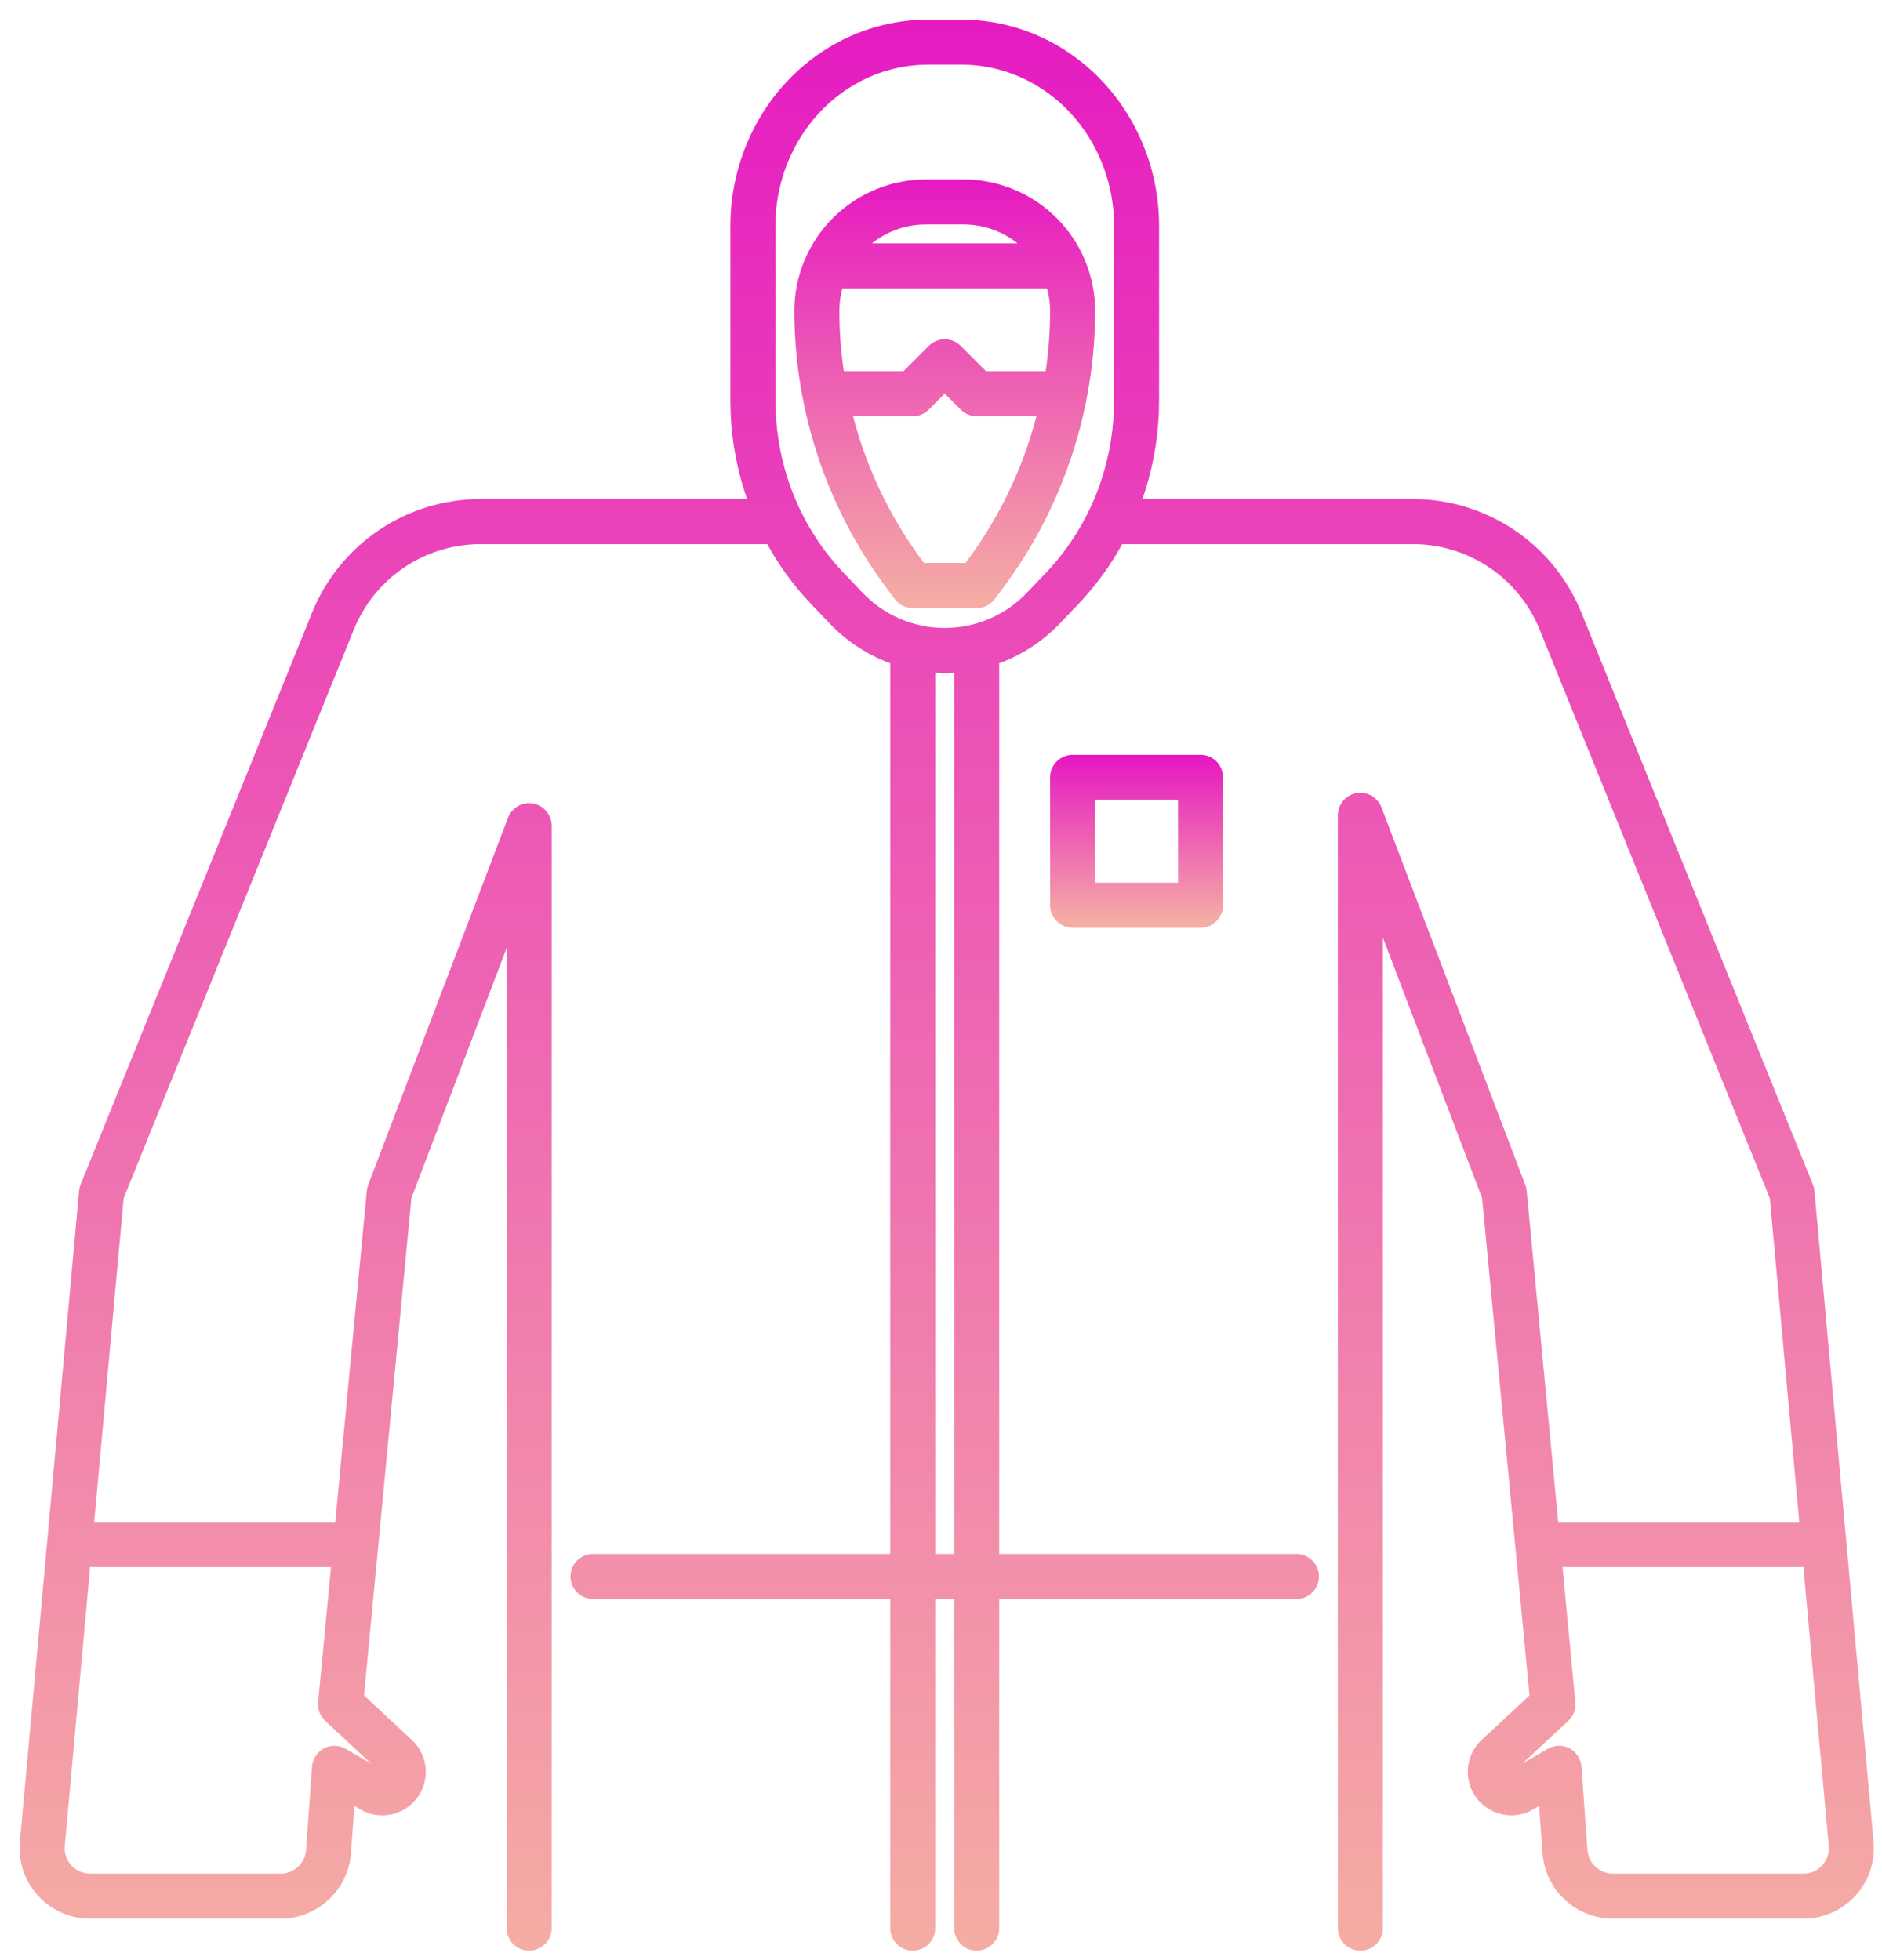<svg width="72" height="75" viewBox="0 0 72 75" fill="none" xmlns="http://www.w3.org/2000/svg">
<path d="M36.86 7.116H35.427C34.157 7.116 32.939 7.62 32.041 8.518C31.144 9.416 30.639 10.633 30.639 11.903C30.647 15.675 31.87 19.344 34.127 22.366L34.431 22.772C34.488 22.848 34.562 22.909 34.647 22.952C34.731 22.994 34.825 23.016 34.92 23.016H37.366C37.461 23.016 37.555 22.994 37.64 22.952C37.725 22.909 37.799 22.848 37.856 22.772L38.16 22.366C40.416 19.344 41.639 15.675 41.647 11.903C41.647 11.274 41.523 10.652 41.283 10.071C41.042 9.49 40.69 8.962 40.245 8.518C39.8 8.073 39.273 7.721 38.692 7.48C38.111 7.239 37.488 7.116 36.86 7.116ZM32.906 9.383C33.236 9.051 33.629 8.787 34.062 8.608C34.495 8.429 34.958 8.337 35.427 8.339H36.86C37.328 8.337 37.792 8.429 38.224 8.608C38.657 8.787 39.05 9.051 39.38 9.383C39.438 9.441 39.493 9.501 39.546 9.562H32.74C32.794 9.501 32.848 9.441 32.906 9.383ZM37.181 21.632L37.06 21.793H35.226L35.105 21.632C33.78 19.858 32.83 17.831 32.314 15.678H34.92C35.082 15.678 35.238 15.613 35.353 15.498L36.143 14.708L36.934 15.498C37.049 15.613 37.204 15.677 37.366 15.678H39.972C39.456 17.831 38.507 19.858 37.181 21.632ZM40.219 14.454H37.62L36.576 13.41C36.461 13.296 36.305 13.231 36.143 13.231C35.981 13.231 35.825 13.296 35.711 13.41L34.667 14.454H32.068C31.931 13.611 31.862 12.758 31.862 11.903C31.862 11.523 31.922 11.146 32.041 10.785H40.245C40.364 11.146 40.424 11.523 40.424 11.903C40.424 12.758 40.355 13.611 40.219 14.454Z" fill="url(#paint0_linear_70_16456)" stroke="url(#paint1_linear_70_16456)" stroke-width="0.5"/>
<path d="M41.036 29.132C40.874 29.132 40.718 29.196 40.603 29.311C40.489 29.425 40.424 29.581 40.424 29.743V34.636C40.424 34.798 40.489 34.953 40.603 35.068C40.718 35.183 40.874 35.247 41.036 35.247H45.928C46.091 35.247 46.246 35.183 46.361 35.068C46.475 34.953 46.54 34.798 46.54 34.636V29.743C46.54 29.581 46.475 29.425 46.361 29.311C46.246 29.196 46.091 29.132 45.928 29.132H41.036ZM45.317 34.024H41.647V30.355H45.317V34.024Z" fill="url(#paint2_linear_70_16456)" stroke="url(#paint3_linear_70_16456)" stroke-width="0.5"/>
<path d="M71.429 70.496L69.165 45.589C69.159 45.529 69.145 45.47 69.123 45.415L60.273 23.549C59.773 22.306 58.912 21.24 57.8 20.491C56.689 19.742 55.378 19.343 54.038 19.347H43.346C43.426 19.142 43.499 18.935 43.566 18.725C43.916 17.626 44.094 16.479 44.093 15.326V8.63C44.093 5.932 42.706 3.409 40.474 2.046C39.361 1.364 38.082 1.002 36.777 1H35.51C34.205 1.002 32.925 1.364 31.813 2.046C29.581 3.409 28.193 5.932 28.193 8.63V15.326C28.192 16.479 28.37 17.626 28.72 18.725C28.787 18.935 28.861 19.142 28.94 19.347H18.401C17.061 19.343 15.75 19.742 14.638 20.491C13.527 21.241 12.665 22.306 12.165 23.55L3.316 45.415C3.294 45.47 3.28 45.529 3.274 45.589L1.01 70.496C0.979 70.834 1.019 71.176 1.128 71.498C1.236 71.82 1.41 72.116 1.64 72.367C1.869 72.618 2.148 72.819 2.459 72.956C2.77 73.093 3.106 73.164 3.446 73.164H10.737C11.355 73.162 11.95 72.927 12.402 72.505C12.855 72.084 13.132 71.508 13.178 70.891L13.335 68.683L13.911 69.019C14.211 69.194 14.566 69.253 14.908 69.184C15.249 69.114 15.552 68.921 15.76 68.641C15.968 68.362 16.065 68.015 16.034 67.668C16.002 67.322 15.843 66.999 15.588 66.761L13.665 64.972L15.493 45.784L19.631 34.919V73.776C19.631 73.938 19.696 74.094 19.811 74.208C19.925 74.323 20.081 74.387 20.243 74.387C20.405 74.387 20.561 74.323 20.675 74.208C20.79 74.094 20.855 73.938 20.855 73.776V31.596C20.855 31.453 20.805 31.314 20.713 31.203C20.622 31.093 20.494 31.018 20.353 30.993C20.212 30.967 20.066 30.991 19.942 31.062C19.817 31.133 19.721 31.245 19.67 31.379L14.319 45.427C14.3 45.478 14.287 45.532 14.282 45.587L13.054 58.487H3.33L4.484 45.789L13.299 24.009C13.708 22.991 14.413 22.119 15.323 21.506C16.232 20.893 17.305 20.567 18.401 20.57H29.502C29.961 21.432 30.534 22.227 31.206 22.935L31.904 23.665C32.568 24.366 33.393 24.894 34.308 25.202V59.71H22.688C22.526 59.71 22.371 59.774 22.256 59.889C22.141 60.004 22.077 60.159 22.077 60.321C22.077 60.484 22.141 60.639 22.256 60.754C22.371 60.868 22.526 60.933 22.688 60.933H34.308V73.776C34.308 73.938 34.373 74.094 34.487 74.208C34.602 74.323 34.757 74.387 34.92 74.387C35.082 74.387 35.237 74.323 35.352 74.208C35.467 74.094 35.531 73.938 35.531 73.776V60.933H36.754V73.776C36.754 73.938 36.819 74.094 36.933 74.208C37.048 74.323 37.204 74.387 37.366 74.387C37.528 74.387 37.684 74.323 37.798 74.208C37.913 74.094 37.977 73.938 37.977 73.776V60.933H49.597C49.759 60.933 49.915 60.868 50.029 60.754C50.144 60.639 50.209 60.484 50.209 60.321C50.209 60.159 50.144 60.004 50.029 59.889C49.915 59.774 49.759 59.71 49.597 59.71H37.977V25.203C38.892 24.894 39.717 24.367 40.382 23.666L41.08 22.935C41.752 22.228 42.325 21.432 42.783 20.57H54.038C55.134 20.567 56.207 20.893 57.116 21.506C58.026 22.119 58.731 22.991 59.14 24.009L67.955 45.789L69.109 58.487H59.386L58.157 45.586C58.152 45.531 58.139 45.478 58.12 45.426L52.616 30.978C52.565 30.845 52.469 30.733 52.344 30.663C52.219 30.593 52.074 30.568 51.933 30.594C51.793 30.62 51.666 30.695 51.574 30.804C51.483 30.914 51.432 31.053 51.432 31.196V73.776C51.432 73.938 51.497 74.094 51.612 74.208C51.726 74.323 51.882 74.387 52.044 74.387C52.206 74.387 52.362 74.323 52.477 74.208C52.591 74.094 52.656 73.938 52.656 73.776V34.519L56.947 45.784L58.775 64.972L56.852 66.761C56.597 66.998 56.439 67.321 56.408 67.668C56.376 68.014 56.473 68.36 56.681 68.64C56.889 68.919 57.192 69.112 57.533 69.182C57.874 69.252 58.228 69.194 58.529 69.018L59.104 68.683L59.262 70.891C59.308 71.508 59.585 72.084 60.037 72.505C60.489 72.927 61.084 73.162 61.702 73.164H68.993C69.333 73.164 69.669 73.093 69.98 72.956C70.291 72.819 70.57 72.618 70.799 72.367C71.028 72.116 71.203 71.82 71.311 71.498C71.42 71.176 71.46 70.835 71.429 70.496H71.429ZM12.938 59.71L12.419 65.156C12.41 65.249 12.423 65.344 12.456 65.431C12.489 65.519 12.542 65.598 12.611 65.662L14.755 67.657C14.79 67.689 14.812 67.733 14.816 67.78C14.821 67.828 14.807 67.875 14.779 67.913C14.751 67.951 14.709 67.977 14.662 67.987C14.616 67.996 14.568 67.987 14.527 67.963L13.103 67.133C13.014 67.081 12.912 67.052 12.808 67.05C12.705 67.048 12.602 67.072 12.51 67.121C12.419 67.169 12.341 67.24 12.284 67.327C12.227 67.414 12.194 67.514 12.186 67.617L11.958 70.805C11.935 71.113 11.796 71.401 11.57 71.612C11.344 71.823 11.047 71.94 10.737 71.941H3.446C3.276 71.941 3.108 71.906 2.952 71.837C2.797 71.768 2.657 71.668 2.543 71.542C2.428 71.417 2.341 71.269 2.287 71.108C2.233 70.947 2.213 70.776 2.228 70.607L3.219 59.71H12.938ZM36.755 59.71H35.532V25.468C35.938 25.511 36.348 25.511 36.755 25.468V59.71ZM42.87 15.326C42.871 16.353 42.713 17.375 42.401 18.354C41.958 19.75 41.204 21.027 40.196 22.09L39.498 22.821C39.068 23.28 38.549 23.647 37.972 23.898C37.395 24.148 36.772 24.278 36.143 24.278C35.514 24.278 34.892 24.148 34.315 23.898C33.737 23.647 33.218 23.28 32.789 22.821L32.091 22.09C31.083 21.027 30.329 19.75 29.885 18.354C29.574 17.375 29.416 16.353 29.416 15.326V8.63C29.416 6.355 30.578 4.232 32.45 3.09C33.371 2.525 34.43 2.225 35.51 2.223H36.777C37.857 2.225 38.916 2.525 39.837 3.09C41.708 4.232 42.87 6.355 42.87 8.63V15.326ZM69.896 71.543C69.782 71.67 69.643 71.77 69.487 71.839C69.331 71.907 69.163 71.942 68.993 71.941H61.701C61.392 71.94 61.095 71.822 60.869 71.612C60.643 71.401 60.504 71.112 60.481 70.804L60.254 67.617C60.246 67.513 60.212 67.413 60.156 67.326C60.099 67.239 60.021 67.168 59.929 67.119C59.837 67.071 59.734 67.046 59.63 67.049C59.527 67.051 59.425 67.079 59.335 67.132L57.912 67.962C57.871 67.986 57.823 67.994 57.777 67.985C57.73 67.976 57.689 67.95 57.661 67.912C57.632 67.874 57.619 67.827 57.623 67.779C57.628 67.732 57.649 67.688 57.684 67.656L59.828 65.661C59.897 65.597 59.95 65.518 59.983 65.431C60.016 65.343 60.029 65.249 60.02 65.156L59.502 59.71H69.221L70.211 70.607C70.228 70.776 70.208 70.947 70.154 71.109C70.1 71.27 70.012 71.418 69.896 71.543Z" fill="url(#paint4_linear_70_16456)" stroke="url(#paint5_linear_70_16456)" stroke-width="0.5"/>
<defs>
<linearGradient id="paint0_linear_70_16456" x1="36.143" y1="5.58" x2="36.143" y2="23.016" gradientUnits="userSpaceOnUse">
<stop offset="0.032" stop-color="#E513C3"/>
<stop offset="1" stop-color="#F5ACA4"/>
</linearGradient>
<linearGradient id="paint1_linear_70_16456" x1="36.143" y1="5.58" x2="36.143" y2="23.016" gradientUnits="userSpaceOnUse">
<stop offset="0.032" stop-color="#E513C3"/>
<stop offset="1" stop-color="#F5ACA4"/>
</linearGradient>
<linearGradient id="paint2_linear_70_16456" x1="43.482" y1="28.541" x2="43.482" y2="35.247" gradientUnits="userSpaceOnUse">
<stop offset="0.032" stop-color="#E513C3"/>
<stop offset="1" stop-color="#F5ACA4"/>
</linearGradient>
<linearGradient id="paint3_linear_70_16456" x1="43.482" y1="28.541" x2="43.482" y2="35.247" gradientUnits="userSpaceOnUse">
<stop offset="0.032" stop-color="#E513C3"/>
<stop offset="1" stop-color="#F5ACA4"/>
</linearGradient>
<linearGradient id="paint4_linear_70_16456" x1="36.219" y1="-6.085" x2="36.219" y2="74.387" gradientUnits="userSpaceOnUse">
<stop offset="0.032" stop-color="#E513C3"/>
<stop offset="1" stop-color="#F5ACA4"/>
</linearGradient>
<linearGradient id="paint5_linear_70_16456" x1="36.219" y1="-6.085" x2="36.219" y2="74.387" gradientUnits="userSpaceOnUse">
<stop offset="0.032" stop-color="#E513C3"/>
<stop offset="1" stop-color="#F5ACA4"/>
</linearGradient>
</defs>
</svg>
